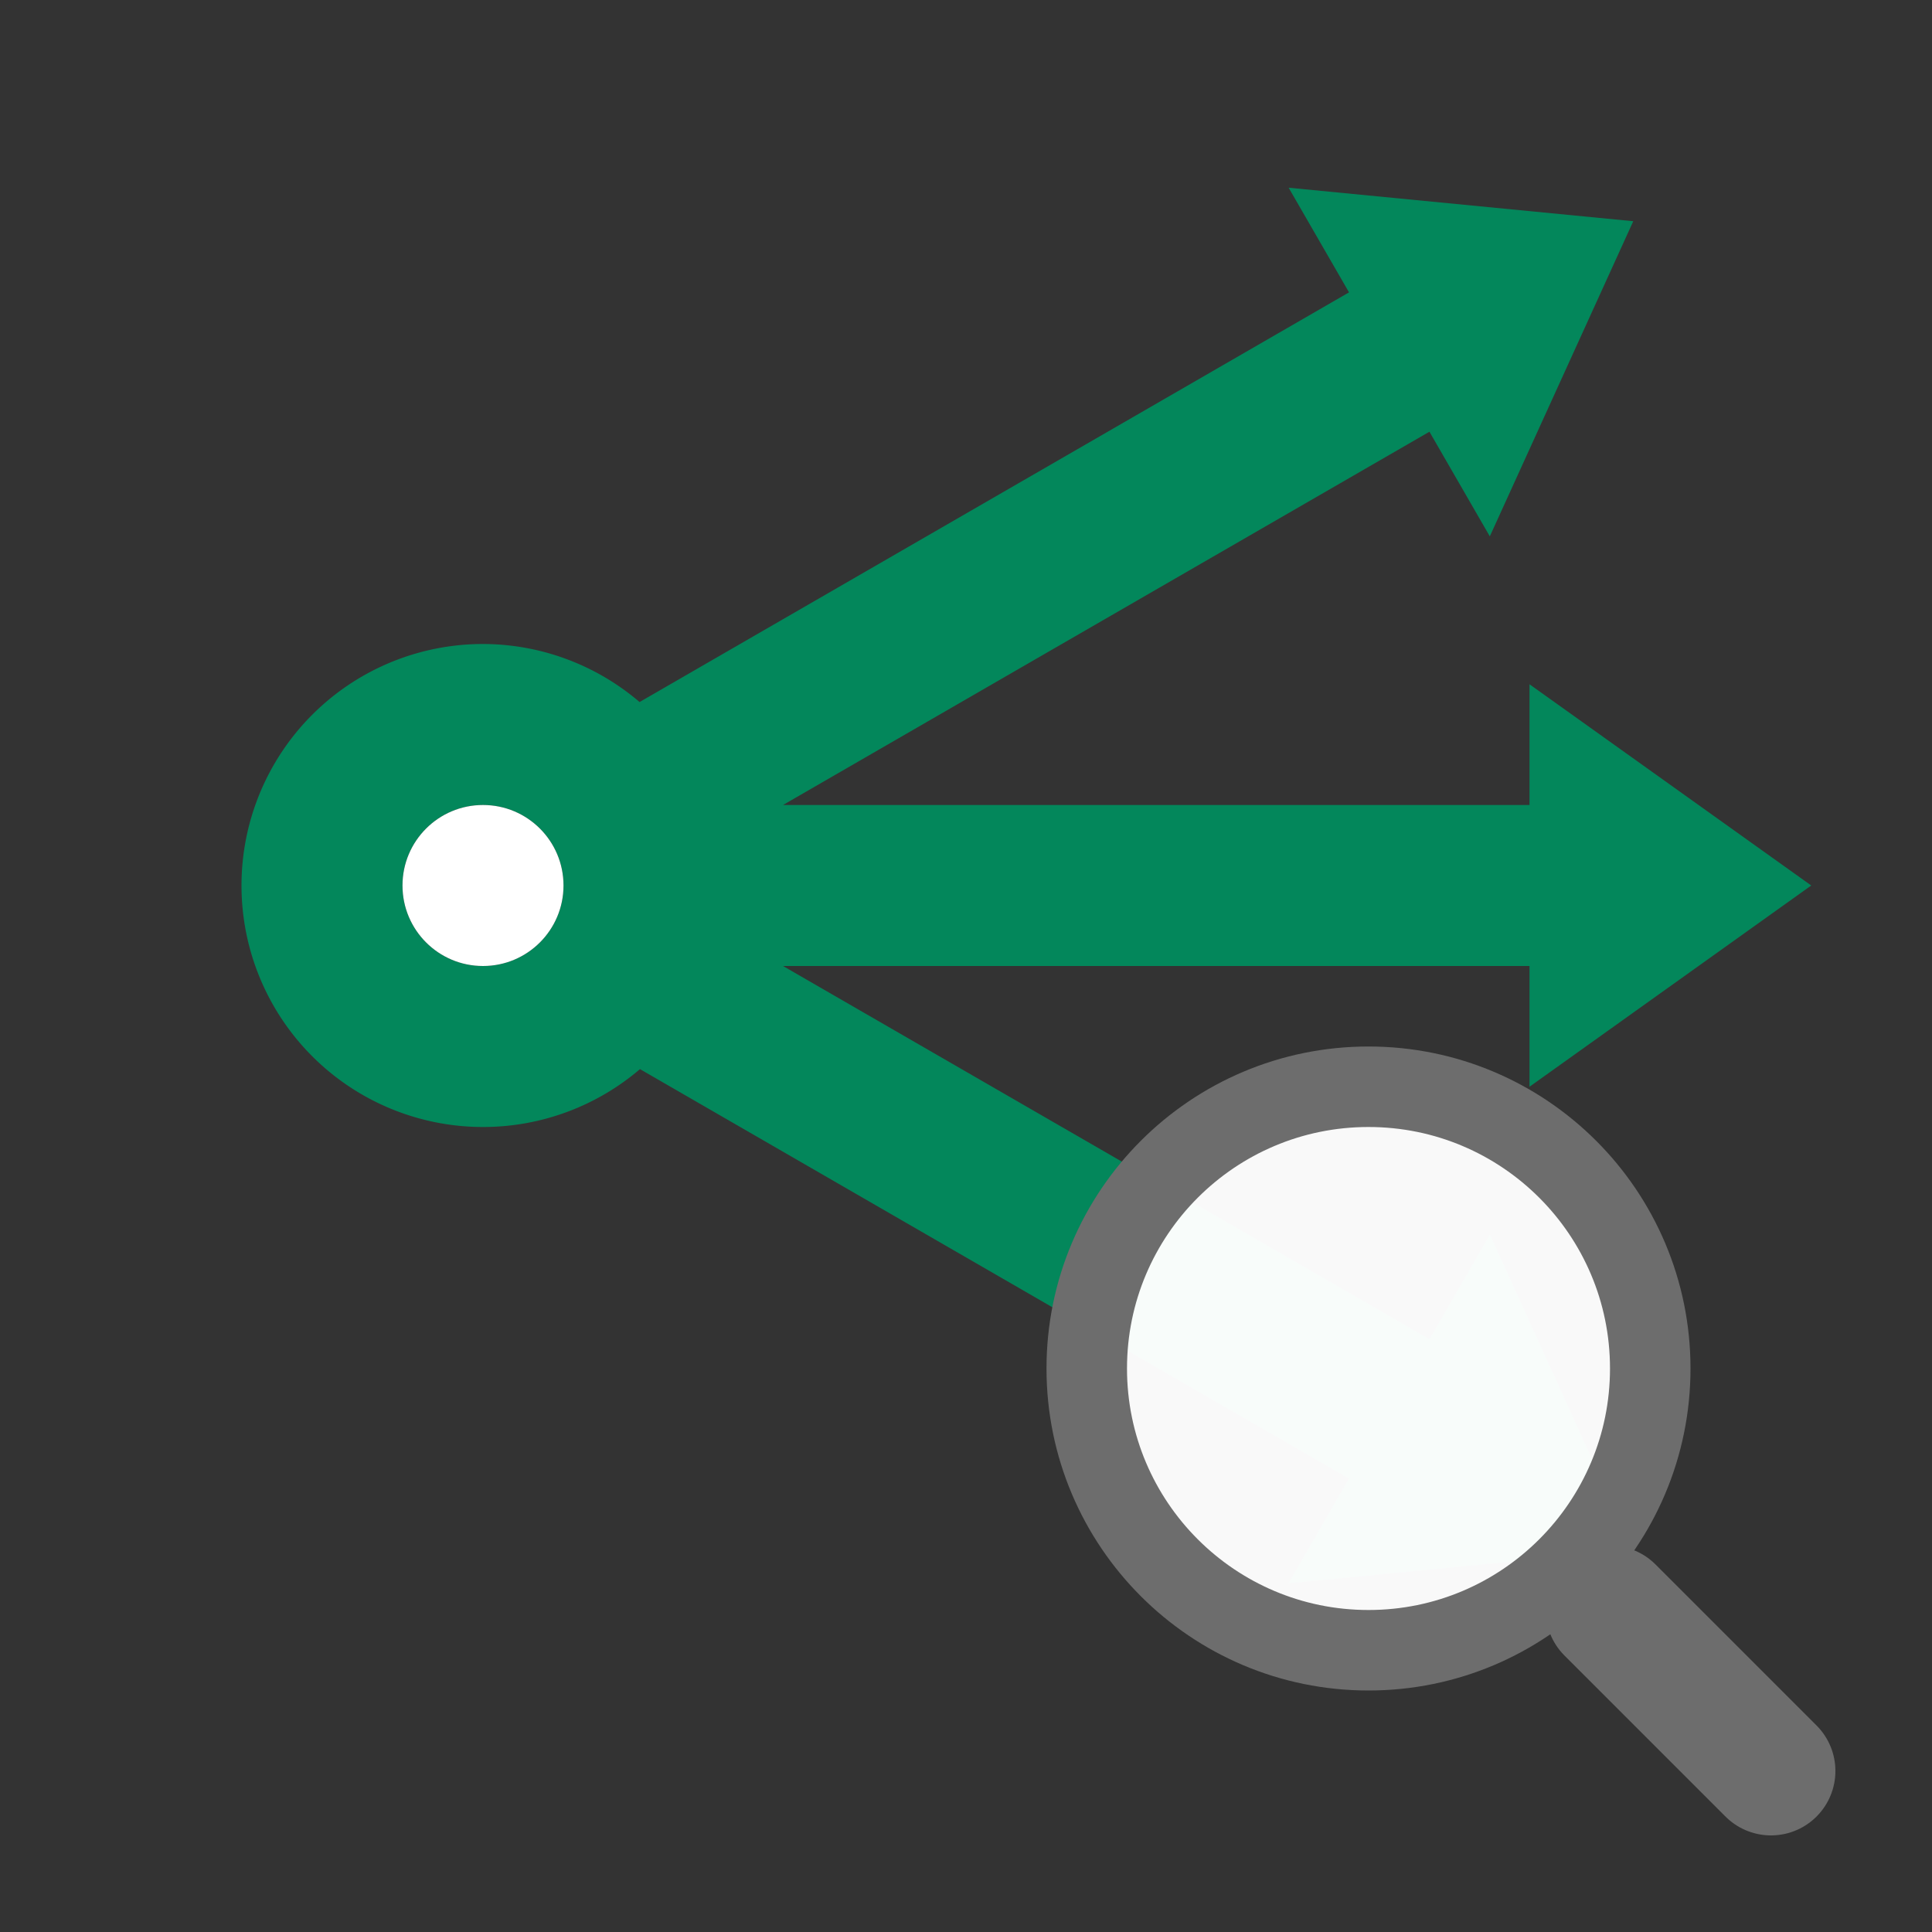 <svg xmlns="http://www.w3.org/2000/svg" viewBox="0 0 24 24"><rect x="0" y="0" width="24" height="24" fill="#333333" stroke="none"/><path style="opacity:1;fill:#03875B;fill-opacity:1;fill-rule:evenodd;stroke:none;stroke-width:2;stroke-linecap:butt;stroke-linejoin:round;stroke-miterlimit:4;stroke-dasharray:none;stroke-opacity:1" d="m16.008 2.332.75 1.3-8.813 5.089A3 3 0 0 0 6 8a3 3 0 0 0-3 3 3 3 0 0 0 3 3 3 3 0 0 0 1.95-.719l8.808 5.086-.75 1.301 4.281-.416-1.781-3.914-.75 1.299L9.727 12H19v1.5l3.5-2.5L19 8.5V10H9.727l8.03-4.637.75 1.3 1.782-3.915zM6 10a1 1 0 0 1 1 1 1 1 0 0 1-1 1 1 1 0 0 1-1-1 1 1 0 0 1 1-1z"/><g transform="translate(1 1)"><path style="color:#000;display:inline;overflow:visible;visibility:visible;opacity:1;fill:none;fill-opacity:0;fill-rule:nonzero;stroke:#6d6d6d;stroke-width:1.6;stroke-linecap:round;stroke-linejoin:miter;stroke-miterlimit:4;stroke-dasharray:none;stroke-dashoffset:0;stroke-opacity:1;marker:none;enable-background:accumulate" d="m21 21-2-2"/><circle style="color:#000;display:inline;overflow:visible;visibility:visible;opacity:1;fill:#fff;fill-opacity:.97;fill-rule:nonzero;stroke:#6d6d6d;stroke-width:1;stroke-linecap:butt;stroke-linejoin:miter;stroke-miterlimit:4;stroke-dasharray:none;stroke-dashoffset:0;stroke-opacity:1;marker:none;enable-background:accumulate" cx="16" cy="16" r="3.5"/></g><circle style="opacity:1;fill:#fff;fill-opacity:1;fill-rule:evenodd;stroke:none;stroke-width:2;stroke-linecap:butt;stroke-linejoin:round;stroke-miterlimit:4;stroke-dasharray:none;stroke-opacity:1" cx="6" cy="11" r="1"/></svg>